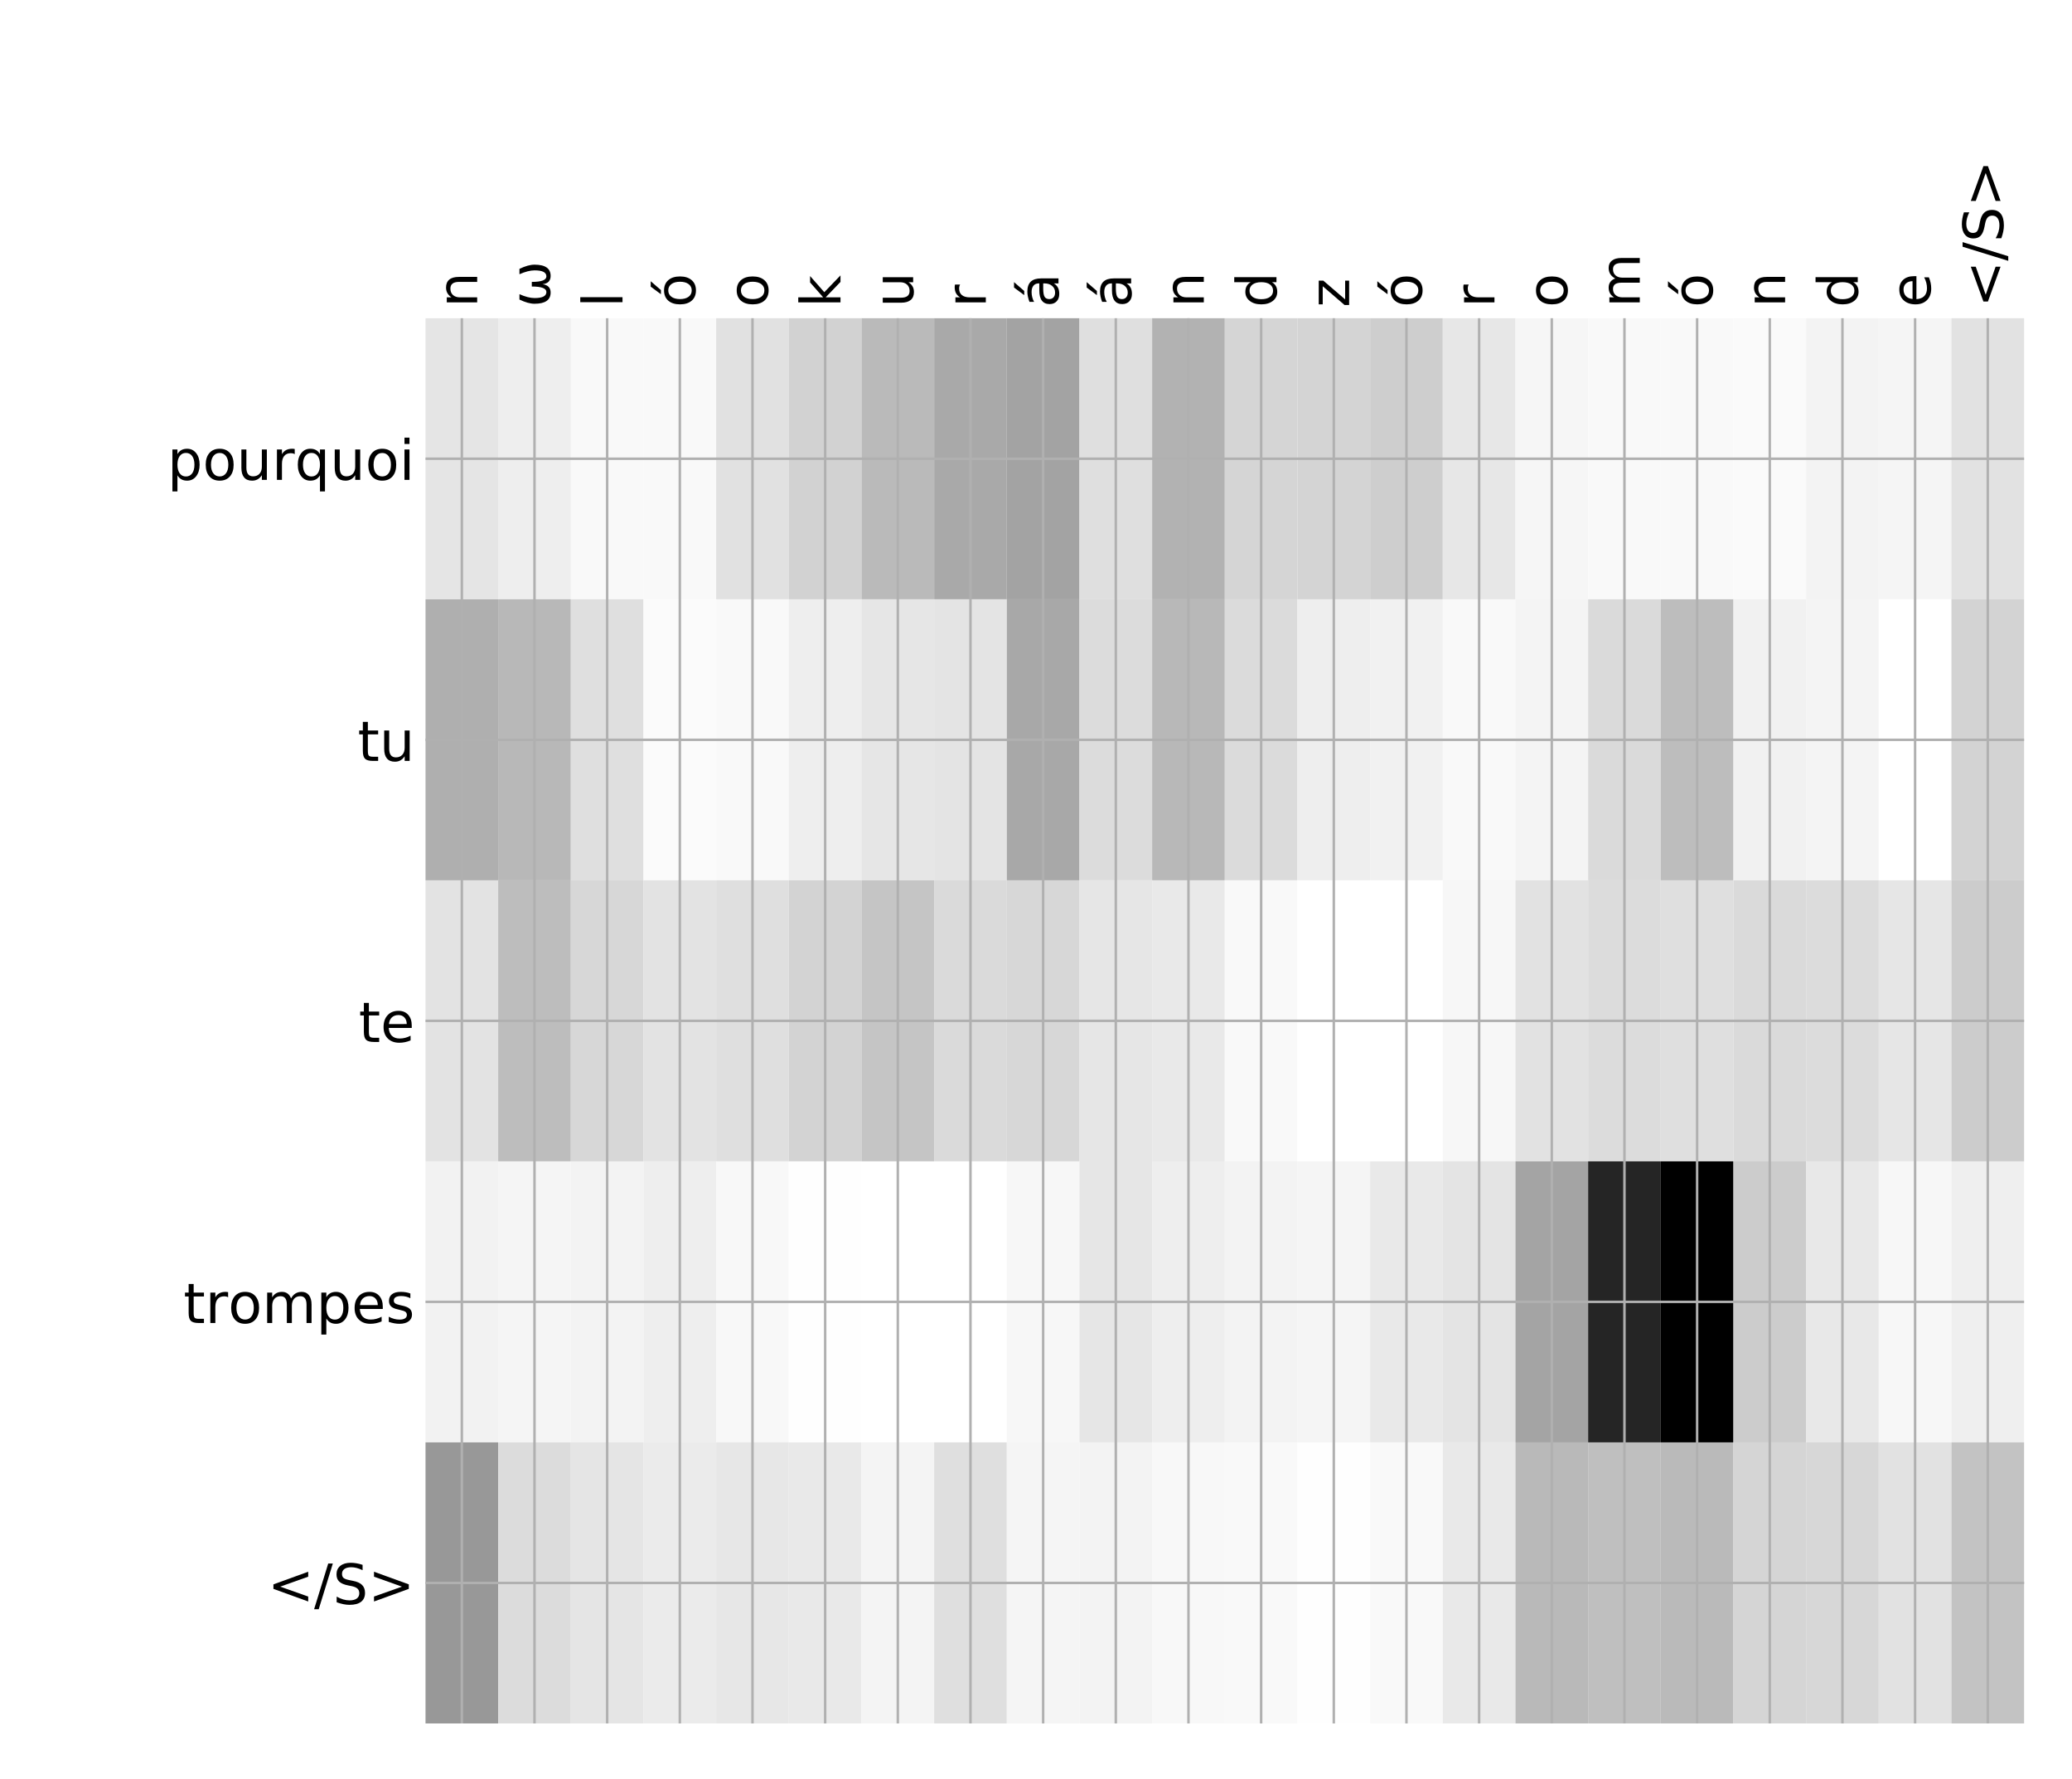 <?xml version="1.0" encoding="utf-8" standalone="no"?>
<!DOCTYPE svg PUBLIC "-//W3C//DTD SVG 1.1//EN"
  "http://www.w3.org/Graphics/SVG/1.1/DTD/svg11.dtd">
<!-- Created with matplotlib (http://matplotlib.org/) -->
<svg height="576pt" version="1.1" viewBox="0 0 671 576" width="671pt" xmlns="http://www.w3.org/2000/svg" xmlns:xlink="http://www.w3.org/1999/xlink">
 <defs>
  <style type="text/css">
*{stroke-linecap:butt;stroke-linejoin:round;}
  </style>
 </defs>
 <g id="figure_1">
  <g id="patch_1">
   <path d="M 0 576 
L 672 576 
L 672 0 
L 0 0 
z
" style="fill:#ffffff;"/>
  </g>
  <g id="axes_1">
   <g id="PolyCollection_1">
    <path clip-path="url(#p3e2b7af44b)" d="M 137.798 103.033 
L 137.798 194.027 
L 161.329 194.027 
L 161.329 103.033 
L 137.798 103.033 
z
" style="fill:#e5e5e5;"/>
    <path clip-path="url(#p3e2b7af44b)" d="M 161.329 103.033 
L 161.329 194.027 
L 184.861 194.027 
L 184.861 103.033 
L 161.329 103.033 
z
" style="fill:#eeeeee;"/>
    <path clip-path="url(#p3e2b7af44b)" d="M 184.861 103.033 
L 184.861 194.027 
L 208.392 194.027 
L 208.392 103.033 
L 184.861 103.033 
z
" style="fill:#f9f9f9;"/>
    <path clip-path="url(#p3e2b7af44b)" d="M 208.392 103.033 
L 208.392 194.027 
L 231.923 194.027 
L 231.923 103.033 
L 208.392 103.033 
z
" style="fill:#f9f9f9;"/>
    <path clip-path="url(#p3e2b7af44b)" d="M 231.923 103.033 
L 231.923 194.027 
L 255.454 194.027 
L 255.454 103.033 
L 231.923 103.033 
z
" style="fill:#e1e1e1;"/>
    <path clip-path="url(#p3e2b7af44b)" d="M 255.454 103.033 
L 255.454 194.027 
L 278.986 194.027 
L 278.986 103.033 
L 255.454 103.033 
z
" style="fill:#d2d2d2;"/>
    <path clip-path="url(#p3e2b7af44b)" d="M 278.986 103.033 
L 278.986 194.027 
L 302.517 194.027 
L 302.517 103.033 
L 278.986 103.033 
z
" style="fill:#bababa;"/>
    <path clip-path="url(#p3e2b7af44b)" d="M 302.517 103.033 
L 302.517 194.027 
L 326.048 194.027 
L 326.048 103.033 
L 302.517 103.033 
z
" style="fill:#a9a9a9;"/>
    <path clip-path="url(#p3e2b7af44b)" d="M 326.048 103.033 
L 326.048 194.027 
L 349.58 194.027 
L 349.58 103.033 
L 326.048 103.033 
z
" style="fill:#a3a3a3;"/>
    <path clip-path="url(#p3e2b7af44b)" d="M 349.58 103.033 
L 349.58 194.027 
L 373.111 194.027 
L 373.111 103.033 
L 349.58 103.033 
z
" style="fill:#dfdfdf;"/>
    <path clip-path="url(#p3e2b7af44b)" d="M 373.111 103.033 
L 373.111 194.027 
L 396.642 194.027 
L 396.642 103.033 
L 373.111 103.033 
z
" style="fill:#b2b2b2;"/>
    <path clip-path="url(#p3e2b7af44b)" d="M 396.642 103.033 
L 396.642 194.027 
L 420.173 194.027 
L 420.173 103.033 
L 396.642 103.033 
z
" style="fill:#d5d5d5;"/>
    <path clip-path="url(#p3e2b7af44b)" d="M 420.173 103.033 
L 420.173 194.027 
L 443.705 194.027 
L 443.705 103.033 
L 420.173 103.033 
z
" style="fill:#d4d4d4;"/>
    <path clip-path="url(#p3e2b7af44b)" d="M 443.705 103.033 
L 443.705 194.027 
L 467.236 194.027 
L 467.236 103.033 
L 443.705 103.033 
z
" style="fill:#cecece;"/>
    <path clip-path="url(#p3e2b7af44b)" d="M 467.236 103.033 
L 467.236 194.027 
L 490.767 194.027 
L 490.767 103.033 
L 467.236 103.033 
z
" style="fill:#e7e7e7;"/>
    <path clip-path="url(#p3e2b7af44b)" d="M 490.767 103.033 
L 490.767 194.027 
L 514.299 194.027 
L 514.299 103.033 
L 490.767 103.033 
z
" style="fill:#f6f6f6;"/>
    <path clip-path="url(#p3e2b7af44b)" d="M 514.299 103.033 
L 514.299 194.027 
L 537.83 194.027 
L 537.83 103.033 
L 514.299 103.033 
z
" style="fill:#f9f9f9;"/>
    <path clip-path="url(#p3e2b7af44b)" d="M 537.83 103.033 
L 537.83 194.027 
L 561.361 194.027 
L 561.361 103.033 
L 537.83 103.033 
z
" style="fill:#f9f9f9;"/>
    <path clip-path="url(#p3e2b7af44b)" d="M 561.361 103.033 
L 561.361 194.027 
L 584.892 194.027 
L 584.892 103.033 
L 561.361 103.033 
z
" style="fill:#fafafa;"/>
    <path clip-path="url(#p3e2b7af44b)" d="M 584.892 103.033 
L 584.892 194.027 
L 608.424 194.027 
L 608.424 103.033 
L 584.892 103.033 
z
" style="fill:#f3f3f3;"/>
    <path clip-path="url(#p3e2b7af44b)" d="M 608.424 103.033 
L 608.424 194.027 
L 631.955 194.027 
L 631.955 103.033 
L 608.424 103.033 
z
" style="fill:#f5f5f5;"/>
    <path clip-path="url(#p3e2b7af44b)" d="M 631.955 103.033 
L 631.955 194.027 
L 655.486 194.027 
L 655.486 103.033 
L 631.955 103.033 
z
" style="fill:#e2e2e2;"/>
    <path clip-path="url(#p3e2b7af44b)" d="M 137.798 194.027 
L 137.798 285.02 
L 161.329 285.02 
L 161.329 194.027 
L 137.798 194.027 
z
" style="fill:#afafaf;"/>
    <path clip-path="url(#p3e2b7af44b)" d="M 161.329 194.027 
L 161.329 285.02 
L 184.861 285.02 
L 184.861 194.027 
L 161.329 194.027 
z
" style="fill:#b8b8b8;"/>
    <path clip-path="url(#p3e2b7af44b)" d="M 184.861 194.027 
L 184.861 285.02 
L 208.392 285.02 
L 208.392 194.027 
L 184.861 194.027 
z
" style="fill:#dfdfdf;"/>
    <path clip-path="url(#p3e2b7af44b)" d="M 208.392 194.027 
L 208.392 285.02 
L 231.923 285.02 
L 231.923 194.027 
L 208.392 194.027 
z
" style="fill:#fbfbfb;"/>
    <path clip-path="url(#p3e2b7af44b)" d="M 231.923 194.027 
L 231.923 285.02 
L 255.454 285.02 
L 255.454 194.027 
L 231.923 194.027 
z
" style="fill:#f9f9f9;"/>
    <path clip-path="url(#p3e2b7af44b)" d="M 255.454 194.027 
L 255.454 285.02 
L 278.986 285.02 
L 278.986 194.027 
L 255.454 194.027 
z
" style="fill:#eeeeee;"/>
    <path clip-path="url(#p3e2b7af44b)" d="M 278.986 194.027 
L 278.986 285.02 
L 302.517 285.02 
L 302.517 194.027 
L 278.986 194.027 
z
" style="fill:#e6e6e6;"/>
    <path clip-path="url(#p3e2b7af44b)" d="M 302.517 194.027 
L 302.517 285.02 
L 326.048 285.02 
L 326.048 194.027 
L 302.517 194.027 
z
" style="fill:#e4e4e4;"/>
    <path clip-path="url(#p3e2b7af44b)" d="M 326.048 194.027 
L 326.048 285.02 
L 349.58 285.02 
L 349.58 194.027 
L 326.048 194.027 
z
" style="fill:#a8a8a8;"/>
    <path clip-path="url(#p3e2b7af44b)" d="M 349.58 194.027 
L 349.58 285.02 
L 373.111 285.02 
L 373.111 194.027 
L 349.58 194.027 
z
" style="fill:#dcdcdc;"/>
    <path clip-path="url(#p3e2b7af44b)" d="M 373.111 194.027 
L 373.111 285.02 
L 396.642 285.02 
L 396.642 194.027 
L 373.111 194.027 
z
" style="fill:#b8b8b8;"/>
    <path clip-path="url(#p3e2b7af44b)" d="M 396.642 194.027 
L 396.642 285.02 
L 420.173 285.02 
L 420.173 194.027 
L 396.642 194.027 
z
" style="fill:#dbdbdb;"/>
    <path clip-path="url(#p3e2b7af44b)" d="M 420.173 194.027 
L 420.173 285.02 
L 443.705 285.02 
L 443.705 194.027 
L 420.173 194.027 
z
" style="fill:#eeeeee;"/>
    <path clip-path="url(#p3e2b7af44b)" d="M 443.705 194.027 
L 443.705 285.02 
L 467.236 285.02 
L 467.236 194.027 
L 443.705 194.027 
z
" style="fill:#f1f1f1;"/>
    <path clip-path="url(#p3e2b7af44b)" d="M 467.236 194.027 
L 467.236 285.02 
L 490.767 285.02 
L 490.767 194.027 
L 467.236 194.027 
z
" style="fill:#f9f9f9;"/>
    <path clip-path="url(#p3e2b7af44b)" d="M 490.767 194.027 
L 490.767 285.02 
L 514.299 285.02 
L 514.299 194.027 
L 490.767 194.027 
z
" style="fill:#f4f4f4;"/>
    <path clip-path="url(#p3e2b7af44b)" d="M 514.299 194.027 
L 514.299 285.02 
L 537.83 285.02 
L 537.83 194.027 
L 514.299 194.027 
z
" style="fill:#dadada;"/>
    <path clip-path="url(#p3e2b7af44b)" d="M 537.83 194.027 
L 537.83 285.02 
L 561.361 285.02 
L 561.361 194.027 
L 537.83 194.027 
z
" style="fill:#bdbdbd;"/>
    <path clip-path="url(#p3e2b7af44b)" d="M 561.361 194.027 
L 561.361 285.02 
L 584.892 285.02 
L 584.892 194.027 
L 561.361 194.027 
z
" style="fill:#f1f1f1;"/>
    <path clip-path="url(#p3e2b7af44b)" d="M 584.892 194.027 
L 584.892 285.02 
L 608.424 285.02 
L 608.424 194.027 
L 584.892 194.027 
z
" style="fill:#f4f4f4;"/>
    <path clip-path="url(#p3e2b7af44b)" d="M 608.424 194.027 
L 608.424 285.02 
L 631.955 285.02 
L 631.955 194.027 
L 608.424 194.027 
z
" style="fill:#ffffff;"/>
    <path clip-path="url(#p3e2b7af44b)" d="M 631.955 194.027 
L 631.955 285.02 
L 655.486 285.02 
L 655.486 194.027 
L 631.955 194.027 
z
" style="fill:#d3d3d3;"/>
    <path clip-path="url(#p3e2b7af44b)" d="M 137.798 285.02 
L 137.798 376.013 
L 161.329 376.013 
L 161.329 285.02 
L 137.798 285.02 
z
" style="fill:#e3e3e3;"/>
    <path clip-path="url(#p3e2b7af44b)" d="M 161.329 285.02 
L 161.329 376.013 
L 184.861 376.013 
L 184.861 285.02 
L 161.329 285.02 
z
" style="fill:#bdbdbd;"/>
    <path clip-path="url(#p3e2b7af44b)" d="M 184.861 285.02 
L 184.861 376.013 
L 208.392 376.013 
L 208.392 285.02 
L 184.861 285.02 
z
" style="fill:#d7d7d7;"/>
    <path clip-path="url(#p3e2b7af44b)" d="M 208.392 285.02 
L 208.392 376.013 
L 231.923 376.013 
L 231.923 285.02 
L 208.392 285.02 
z
" style="fill:#e3e3e3;"/>
    <path clip-path="url(#p3e2b7af44b)" d="M 231.923 285.02 
L 231.923 376.013 
L 255.454 376.013 
L 255.454 285.02 
L 231.923 285.02 
z
" style="fill:#dfdfdf;"/>
    <path clip-path="url(#p3e2b7af44b)" d="M 255.454 285.02 
L 255.454 376.013 
L 278.986 376.013 
L 278.986 285.02 
L 255.454 285.02 
z
" style="fill:#d3d3d3;"/>
    <path clip-path="url(#p3e2b7af44b)" d="M 278.986 285.02 
L 278.986 376.013 
L 302.517 376.013 
L 302.517 285.02 
L 278.986 285.02 
z
" style="fill:#c5c5c5;"/>
    <path clip-path="url(#p3e2b7af44b)" d="M 302.517 285.02 
L 302.517 376.013 
L 326.048 376.013 
L 326.048 285.02 
L 302.517 285.02 
z
" style="fill:#dadada;"/>
    <path clip-path="url(#p3e2b7af44b)" d="M 326.048 285.02 
L 326.048 376.013 
L 349.58 376.013 
L 349.58 285.02 
L 326.048 285.02 
z
" style="fill:#d7d7d7;"/>
    <path clip-path="url(#p3e2b7af44b)" d="M 349.58 285.02 
L 349.58 376.013 
L 373.111 376.013 
L 373.111 285.02 
L 349.58 285.02 
z
" style="fill:#e6e6e6;"/>
    <path clip-path="url(#p3e2b7af44b)" d="M 373.111 285.02 
L 373.111 376.013 
L 396.642 376.013 
L 396.642 285.02 
L 373.111 285.02 
z
" style="fill:#e9e9e9;"/>
    <path clip-path="url(#p3e2b7af44b)" d="M 396.642 285.02 
L 396.642 376.013 
L 420.173 376.013 
L 420.173 285.02 
L 396.642 285.02 
z
" style="fill:#f9f9f9;"/>
    <path clip-path="url(#p3e2b7af44b)" d="M 420.173 285.02 
L 420.173 376.013 
L 443.705 376.013 
L 443.705 285.02 
L 420.173 285.02 
z
" style="fill:#ffffff;"/>
    <path clip-path="url(#p3e2b7af44b)" d="M 443.705 285.02 
L 443.705 376.013 
L 467.236 376.013 
L 467.236 285.02 
L 443.705 285.02 
z
" style="fill:#ffffff;"/>
    <path clip-path="url(#p3e2b7af44b)" d="M 467.236 285.02 
L 467.236 376.013 
L 490.767 376.013 
L 490.767 285.02 
L 467.236 285.02 
z
" style="fill:#f7f7f7;"/>
    <path clip-path="url(#p3e2b7af44b)" d="M 490.767 285.02 
L 490.767 376.013 
L 514.299 376.013 
L 514.299 285.02 
L 490.767 285.02 
z
" style="fill:#e2e2e2;"/>
    <path clip-path="url(#p3e2b7af44b)" d="M 514.299 285.02 
L 514.299 376.013 
L 537.83 376.013 
L 537.83 285.02 
L 514.299 285.02 
z
" style="fill:#dcdcdc;"/>
    <path clip-path="url(#p3e2b7af44b)" d="M 537.83 285.02 
L 537.83 376.013 
L 561.361 376.013 
L 561.361 285.02 
L 537.83 285.02 
z
" style="fill:#dfdfdf;"/>
    <path clip-path="url(#p3e2b7af44b)" d="M 561.361 285.02 
L 561.361 376.013 
L 584.892 376.013 
L 584.892 285.02 
L 561.361 285.02 
z
" style="fill:#dadada;"/>
    <path clip-path="url(#p3e2b7af44b)" d="M 584.892 285.02 
L 584.892 376.013 
L 608.424 376.013 
L 608.424 285.02 
L 584.892 285.02 
z
" style="fill:#dcdcdc;"/>
    <path clip-path="url(#p3e2b7af44b)" d="M 608.424 285.02 
L 608.424 376.013 
L 631.955 376.013 
L 631.955 285.02 
L 608.424 285.02 
z
" style="fill:#e6e6e6;"/>
    <path clip-path="url(#p3e2b7af44b)" d="M 631.955 285.02 
L 631.955 376.013 
L 655.486 376.013 
L 655.486 285.02 
L 631.955 285.02 
z
" style="fill:#cccccc;"/>
    <path clip-path="url(#p3e2b7af44b)" d="M 137.798 376.013 
L 137.798 467.007 
L 161.329 467.007 
L 161.329 376.013 
L 137.798 376.013 
z
" style="fill:#f2f2f2;"/>
    <path clip-path="url(#p3e2b7af44b)" d="M 161.329 376.013 
L 161.329 467.007 
L 184.861 467.007 
L 184.861 376.013 
L 161.329 376.013 
z
" style="fill:#f5f5f5;"/>
    <path clip-path="url(#p3e2b7af44b)" d="M 184.861 376.013 
L 184.861 467.007 
L 208.392 467.007 
L 208.392 376.013 
L 184.861 376.013 
z
" style="fill:#f3f3f3;"/>
    <path clip-path="url(#p3e2b7af44b)" d="M 208.392 376.013 
L 208.392 467.007 
L 231.923 467.007 
L 231.923 376.013 
L 208.392 376.013 
z
" style="fill:#eeeeee;"/>
    <path clip-path="url(#p3e2b7af44b)" d="M 231.923 376.013 
L 231.923 467.007 
L 255.454 467.007 
L 255.454 376.013 
L 231.923 376.013 
z
" style="fill:#f8f8f8;"/>
    <path clip-path="url(#p3e2b7af44b)" d="M 255.454 376.013 
L 255.454 467.007 
L 278.986 467.007 
L 278.986 376.013 
L 255.454 376.013 
z
" style="fill:#fefefe;"/>
    <path clip-path="url(#p3e2b7af44b)" d="M 278.986 376.013 
L 278.986 467.007 
L 302.517 467.007 
L 302.517 376.013 
L 278.986 376.013 
z
" style="fill:#ffffff;"/>
    <path clip-path="url(#p3e2b7af44b)" d="M 302.517 376.013 
L 302.517 467.007 
L 326.048 467.007 
L 326.048 376.013 
L 302.517 376.013 
z
" style="fill:#ffffff;"/>
    <path clip-path="url(#p3e2b7af44b)" d="M 326.048 376.013 
L 326.048 467.007 
L 349.58 467.007 
L 349.58 376.013 
L 326.048 376.013 
z
" style="fill:#f7f7f7;"/>
    <path clip-path="url(#p3e2b7af44b)" d="M 349.58 376.013 
L 349.58 467.007 
L 373.111 467.007 
L 373.111 376.013 
L 349.58 376.013 
z
" style="fill:#e6e6e6;"/>
    <path clip-path="url(#p3e2b7af44b)" d="M 373.111 376.013 
L 373.111 467.007 
L 396.642 467.007 
L 396.642 376.013 
L 373.111 376.013 
z
" style="fill:#eeeeee;"/>
    <path clip-path="url(#p3e2b7af44b)" d="M 396.642 376.013 
L 396.642 467.007 
L 420.173 467.007 
L 420.173 376.013 
L 396.642 376.013 
z
" style="fill:#f3f3f3;"/>
    <path clip-path="url(#p3e2b7af44b)" d="M 420.173 376.013 
L 420.173 467.007 
L 443.705 467.007 
L 443.705 376.013 
L 420.173 376.013 
z
" style="fill:#f5f5f5;"/>
    <path clip-path="url(#p3e2b7af44b)" d="M 443.705 376.013 
L 443.705 467.007 
L 467.236 467.007 
L 467.236 376.013 
L 443.705 376.013 
z
" style="fill:#e9e9e9;"/>
    <path clip-path="url(#p3e2b7af44b)" d="M 467.236 376.013 
L 467.236 467.007 
L 490.767 467.007 
L 490.767 376.013 
L 467.236 376.013 
z
" style="fill:#e4e4e4;"/>
    <path clip-path="url(#p3e2b7af44b)" d="M 490.767 376.013 
L 490.767 467.007 
L 514.299 467.007 
L 514.299 376.013 
L 490.767 376.013 
z
" style="fill:#a4a4a4;"/>
    <path clip-path="url(#p3e2b7af44b)" d="M 514.299 376.013 
L 514.299 467.007 
L 537.83 467.007 
L 537.83 376.013 
L 514.299 376.013 
z
" style="fill:#252525;"/>
    <path clip-path="url(#p3e2b7af44b)" d="M 537.83 376.013 
L 537.83 467.007 
L 561.361 467.007 
L 561.361 376.013 
L 537.83 376.013 
z
"/>
    <path clip-path="url(#p3e2b7af44b)" d="M 561.361 376.013 
L 561.361 467.007 
L 584.892 467.007 
L 584.892 376.013 
L 561.361 376.013 
z
" style="fill:#cccccc;"/>
    <path clip-path="url(#p3e2b7af44b)" d="M 584.892 376.013 
L 584.892 467.007 
L 608.424 467.007 
L 608.424 376.013 
L 584.892 376.013 
z
" style="fill:#e8e8e8;"/>
    <path clip-path="url(#p3e2b7af44b)" d="M 608.424 376.013 
L 608.424 467.007 
L 631.955 467.007 
L 631.955 376.013 
L 608.424 376.013 
z
" style="fill:#f7f7f7;"/>
    <path clip-path="url(#p3e2b7af44b)" d="M 631.955 376.013 
L 631.955 467.007 
L 655.486 467.007 
L 655.486 376.013 
L 631.955 376.013 
z
" style="fill:#efefef;"/>
    <path clip-path="url(#p3e2b7af44b)" d="M 137.798 467.007 
L 137.798 558 
L 161.329 558 
L 161.329 467.007 
L 137.798 467.007 
z
" style="fill:#989898;"/>
    <path clip-path="url(#p3e2b7af44b)" d="M 161.329 467.007 
L 161.329 558 
L 184.861 558 
L 184.861 467.007 
L 161.329 467.007 
z
" style="fill:#dcdcdc;"/>
    <path clip-path="url(#p3e2b7af44b)" d="M 184.861 467.007 
L 184.861 558 
L 208.392 558 
L 208.392 467.007 
L 184.861 467.007 
z
" style="fill:#e5e5e5;"/>
    <path clip-path="url(#p3e2b7af44b)" d="M 208.392 467.007 
L 208.392 558 
L 231.923 558 
L 231.923 467.007 
L 208.392 467.007 
z
" style="fill:#ebebeb;"/>
    <path clip-path="url(#p3e2b7af44b)" d="M 231.923 467.007 
L 231.923 558 
L 255.454 558 
L 255.454 467.007 
L 231.923 467.007 
z
" style="fill:#e7e7e7;"/>
    <path clip-path="url(#p3e2b7af44b)" d="M 255.454 467.007 
L 255.454 558 
L 278.986 558 
L 278.986 467.007 
L 255.454 467.007 
z
" style="fill:#e9e9e9;"/>
    <path clip-path="url(#p3e2b7af44b)" d="M 278.986 467.007 
L 278.986 558 
L 302.517 558 
L 302.517 467.007 
L 278.986 467.007 
z
" style="fill:#f4f4f4;"/>
    <path clip-path="url(#p3e2b7af44b)" d="M 302.517 467.007 
L 302.517 558 
L 326.048 558 
L 326.048 467.007 
L 302.517 467.007 
z
" style="fill:#dfdfdf;"/>
    <path clip-path="url(#p3e2b7af44b)" d="M 326.048 467.007 
L 326.048 558 
L 349.58 558 
L 349.58 467.007 
L 326.048 467.007 
z
" style="fill:#f5f5f5;"/>
    <path clip-path="url(#p3e2b7af44b)" d="M 349.58 467.007 
L 349.58 558 
L 373.111 558 
L 373.111 467.007 
L 349.58 467.007 
z
" style="fill:#f3f3f3;"/>
    <path clip-path="url(#p3e2b7af44b)" d="M 373.111 467.007 
L 373.111 558 
L 396.642 558 
L 396.642 467.007 
L 373.111 467.007 
z
" style="fill:#f8f8f8;"/>
    <path clip-path="url(#p3e2b7af44b)" d="M 396.642 467.007 
L 396.642 558 
L 420.173 558 
L 420.173 467.007 
L 396.642 467.007 
z
" style="fill:#f9f9f9;"/>
    <path clip-path="url(#p3e2b7af44b)" d="M 420.173 467.007 
L 420.173 558 
L 443.705 558 
L 443.705 467.007 
L 420.173 467.007 
z
" style="fill:#fefefe;"/>
    <path clip-path="url(#p3e2b7af44b)" d="M 443.705 467.007 
L 443.705 558 
L 467.236 558 
L 467.236 467.007 
L 443.705 467.007 
z
" style="fill:#f9f9f9;"/>
    <path clip-path="url(#p3e2b7af44b)" d="M 467.236 467.007 
L 467.236 558 
L 490.767 558 
L 490.767 467.007 
L 467.236 467.007 
z
" style="fill:#e9e9e9;"/>
    <path clip-path="url(#p3e2b7af44b)" d="M 490.767 467.007 
L 490.767 558 
L 514.299 558 
L 514.299 467.007 
L 490.767 467.007 
z
" style="fill:#b9b9b9;"/>
    <path clip-path="url(#p3e2b7af44b)" d="M 514.299 467.007 
L 514.299 558 
L 537.83 558 
L 537.83 467.007 
L 514.299 467.007 
z
" style="fill:#bfbfbf;"/>
    <path clip-path="url(#p3e2b7af44b)" d="M 537.83 467.007 
L 537.83 558 
L 561.361 558 
L 561.361 467.007 
L 537.83 467.007 
z
" style="fill:#bababa;"/>
    <path clip-path="url(#p3e2b7af44b)" d="M 561.361 467.007 
L 561.361 558 
L 584.892 558 
L 584.892 467.007 
L 561.361 467.007 
z
" style="fill:#d5d5d5;"/>
    <path clip-path="url(#p3e2b7af44b)" d="M 584.892 467.007 
L 584.892 558 
L 608.424 558 
L 608.424 467.007 
L 584.892 467.007 
z
" style="fill:#d7d7d7;"/>
    <path clip-path="url(#p3e2b7af44b)" d="M 608.424 467.007 
L 608.424 558 
L 631.955 558 
L 631.955 467.007 
L 608.424 467.007 
z
" style="fill:#e2e2e2;"/>
    <path clip-path="url(#p3e2b7af44b)" d="M 631.955 467.007 
L 631.955 558 
L 655.486 558 
L 655.486 467.007 
L 631.955 467.007 
z
" style="fill:#c3c3c3;"/>
   </g>
   <g id="matplotlib.axis_1">
    <g id="xtick_1">
     <g id="line2d_1">
      <path clip-path="url(#p3e2b7af44b)" d="M 149.564 558 
L 149.564 103.033 
" style="fill:none;stroke:#b0b0b0;stroke-linecap:square;stroke-width:0.8;"/>
     </g>
     <g id="line2d_2"/>
     <g id="text_1">
      <!-- n -->
      <defs>
       <path d="M 54.891 33.016 
L 54.891 0 
L 45.906 0 
L 45.906 32.719 
Q 45.906 40.484 42.875 44.328 
Q 39.844 48.188 33.797 48.188 
Q 26.516 48.188 22.312 43.547 
Q 18.109 38.922 18.109 30.906 
L 18.109 0 
L 9.078 0 
L 9.078 54.688 
L 18.109 54.688 
L 18.109 46.188 
Q 21.344 51.125 25.703 53.562 
Q 30.078 56 35.797 56 
Q 45.219 56 50.047 50.172 
Q 54.891 44.344 54.891 33.016 
z
" id="DejaVuSans-6e"/>
      </defs>
      <g transform="translate(154.53 99.533)rotate(-90)scale(0.18 -0.18)">
       <use xlink:href="#DejaVuSans-6e"/>
      </g>
     </g>
    </g>
    <g id="xtick_2">
     <g id="line2d_3">
      <path clip-path="url(#p3e2b7af44b)" d="M 173.095 558 
L 173.095 103.033 
" style="fill:none;stroke:#b0b0b0;stroke-linecap:square;stroke-width:0.8;"/>
     </g>
     <g id="line2d_4"/>
     <g id="text_2">
      <!-- ω -->
      <defs>
       <path d="M 26.859 -1.422 
Q 6.594 -1.422 6.594 27.594 
Q 6.594 39.062 14.156 54.688 
L 23.828 54.688 
Q 16.844 39.062 16.844 27.344 
Q 16.844 6.203 27.688 6.203 
Q 37.594 6.203 37.594 32.469 
L 45.906 32.469 
Q 45.906 6.203 55.812 6.203 
Q 66.656 6.203 66.656 27.344 
Q 66.656 39.062 59.672 54.688 
L 69.344 54.688 
Q 76.906 39.062 76.906 27.594 
Q 76.906 -1.422 56.641 -1.422 
Q 43.359 -1.422 41.75 13.188 
Q 39.75 -1.422 26.859 -1.422 
z
" id="DejaVuSans-3c9"/>
      </defs>
      <g transform="translate(178.062 99.533)rotate(-90)scale(0.18 -0.18)">
       <use xlink:href="#DejaVuSans-3c9"/>
      </g>
     </g>
    </g>
    <g id="xtick_3">
     <g id="line2d_5">
      <path clip-path="url(#p3e2b7af44b)" d="M 196.626 558 
L 196.626 103.033 
" style="fill:none;stroke:#b0b0b0;stroke-linecap:square;stroke-width:0.8;"/>
     </g>
     <g id="line2d_6"/>
     <g id="text_3">
      <!-- l -->
      <defs>
       <path d="M 9.422 75.984 
L 18.406 75.984 
L 18.406 0 
L 9.422 0 
z
" id="DejaVuSans-6c"/>
      </defs>
      <g transform="translate(201.593 99.533)rotate(-90)scale(0.18 -0.18)">
       <use xlink:href="#DejaVuSans-6c"/>
      </g>
     </g>
    </g>
    <g id="xtick_4">
     <g id="line2d_7">
      <path clip-path="url(#p3e2b7af44b)" d="M 220.157 558 
L 220.157 103.033 
" style="fill:none;stroke:#b0b0b0;stroke-linecap:square;stroke-width:0.8;"/>
     </g>
     <g id="line2d_8"/>
     <g id="text_4">
      <!-- ó -->
      <defs>
       <path d="M 30.609 48.391 
Q 23.391 48.391 19.188 42.75 
Q 14.984 37.109 14.984 27.297 
Q 14.984 17.484 19.156 11.844 
Q 23.344 6.203 30.609 6.203 
Q 37.797 6.203 41.984 11.859 
Q 46.188 17.531 46.188 27.297 
Q 46.188 37.016 41.984 42.703 
Q 37.797 48.391 30.609 48.391 
z
M 30.609 56 
Q 42.328 56 49.016 48.375 
Q 55.719 40.766 55.719 27.297 
Q 55.719 13.875 49.016 6.219 
Q 42.328 -1.422 30.609 -1.422 
Q 18.844 -1.422 12.172 6.219 
Q 5.516 13.875 5.516 27.297 
Q 5.516 40.766 12.172 48.375 
Q 18.844 56 30.609 56 
z
M 37.406 79.984 
L 47.125 79.984 
L 31.219 61.625 
L 23.734 61.625 
z
" id="DejaVuSans-f3"/>
      </defs>
      <g transform="translate(225.124 99.533)rotate(-90)scale(0.18 -0.18)">
       <use xlink:href="#DejaVuSans-f3"/>
      </g>
     </g>
    </g>
    <g id="xtick_5">
     <g id="line2d_9">
      <path clip-path="url(#p3e2b7af44b)" d="M 243.689 558 
L 243.689 103.033 
" style="fill:none;stroke:#b0b0b0;stroke-linecap:square;stroke-width:0.8;"/>
     </g>
     <g id="line2d_10"/>
     <g id="text_5">
      <!-- o -->
      <defs>
       <path d="M 30.609 48.391 
Q 23.391 48.391 19.188 42.75 
Q 14.984 37.109 14.984 27.297 
Q 14.984 17.484 19.156 11.844 
Q 23.344 6.203 30.609 6.203 
Q 37.797 6.203 41.984 11.859 
Q 46.188 17.531 46.188 27.297 
Q 46.188 37.016 41.984 42.703 
Q 37.797 48.391 30.609 48.391 
z
M 30.609 56 
Q 42.328 56 49.016 48.375 
Q 55.719 40.766 55.719 27.297 
Q 55.719 13.875 49.016 6.219 
Q 42.328 -1.422 30.609 -1.422 
Q 18.844 -1.422 12.172 6.219 
Q 5.516 13.875 5.516 27.297 
Q 5.516 40.766 12.172 48.375 
Q 18.844 56 30.609 56 
z
" id="DejaVuSans-6f"/>
      </defs>
      <g transform="translate(248.656 99.533)rotate(-90)scale(0.18 -0.18)">
       <use xlink:href="#DejaVuSans-6f"/>
      </g>
     </g>
    </g>
    <g id="xtick_6">
     <g id="line2d_11">
      <path clip-path="url(#p3e2b7af44b)" d="M 267.22 558 
L 267.22 103.033 
" style="fill:none;stroke:#b0b0b0;stroke-linecap:square;stroke-width:0.8;"/>
     </g>
     <g id="line2d_12"/>
     <g id="text_6">
      <!-- k -->
      <defs>
       <path d="M 9.078 75.984 
L 18.109 75.984 
L 18.109 31.109 
L 44.922 54.688 
L 56.391 54.688 
L 27.391 29.109 
L 57.625 0 
L 45.906 0 
L 18.109 26.703 
L 18.109 0 
L 9.078 0 
z
" id="DejaVuSans-6b"/>
      </defs>
      <g transform="translate(272.187 99.533)rotate(-90)scale(0.18 -0.18)">
       <use xlink:href="#DejaVuSans-6b"/>
      </g>
     </g>
    </g>
    <g id="xtick_7">
     <g id="line2d_13">
      <path clip-path="url(#p3e2b7af44b)" d="M 290.751 558 
L 290.751 103.033 
" style="fill:none;stroke:#b0b0b0;stroke-linecap:square;stroke-width:0.8;"/>
     </g>
     <g id="line2d_14"/>
     <g id="text_7">
      <!-- u -->
      <defs>
       <path d="M 8.5 21.578 
L 8.5 54.688 
L 17.484 54.688 
L 17.484 21.922 
Q 17.484 14.156 20.5 10.266 
Q 23.531 6.391 29.594 6.391 
Q 36.859 6.391 41.078 11.031 
Q 45.312 15.672 45.312 23.688 
L 45.312 54.688 
L 54.297 54.688 
L 54.297 0 
L 45.312 0 
L 45.312 8.406 
Q 42.047 3.422 37.719 1 
Q 33.406 -1.422 27.688 -1.422 
Q 18.266 -1.422 13.375 4.438 
Q 8.5 10.297 8.5 21.578 
z
M 31.109 56 
z
" id="DejaVuSans-75"/>
      </defs>
      <g transform="translate(295.718 99.533)rotate(-90)scale(0.18 -0.18)">
       <use xlink:href="#DejaVuSans-75"/>
      </g>
     </g>
    </g>
    <g id="xtick_8">
     <g id="line2d_15">
      <path clip-path="url(#p3e2b7af44b)" d="M 314.283 558 
L 314.283 103.033 
" style="fill:none;stroke:#b0b0b0;stroke-linecap:square;stroke-width:0.8;"/>
     </g>
     <g id="line2d_16"/>
     <g id="text_8">
      <!-- r -->
      <defs>
       <path d="M 41.109 46.297 
Q 39.594 47.172 37.812 47.578 
Q 36.031 48 33.891 48 
Q 26.266 48 22.188 43.047 
Q 18.109 38.094 18.109 28.812 
L 18.109 0 
L 9.078 0 
L 9.078 54.688 
L 18.109 54.688 
L 18.109 46.188 
Q 20.953 51.172 25.484 53.578 
Q 30.031 56 36.531 56 
Q 37.453 56 38.578 55.875 
Q 39.703 55.766 41.062 55.516 
z
" id="DejaVuSans-72"/>
      </defs>
      <g transform="translate(319.249 99.533)rotate(-90)scale(0.18 -0.18)">
       <use xlink:href="#DejaVuSans-72"/>
      </g>
     </g>
    </g>
    <g id="xtick_9">
     <g id="line2d_17">
      <path clip-path="url(#p3e2b7af44b)" d="M 337.814 558 
L 337.814 103.033 
" style="fill:none;stroke:#b0b0b0;stroke-linecap:square;stroke-width:0.8;"/>
     </g>
     <g id="line2d_18"/>
     <g id="text_9">
      <!-- á -->
      <defs>
       <path d="M 34.281 27.484 
Q 23.391 27.484 19.188 25 
Q 14.984 22.516 14.984 16.5 
Q 14.984 11.719 18.141 8.906 
Q 21.297 6.109 26.703 6.109 
Q 34.188 6.109 38.703 11.406 
Q 43.219 16.703 43.219 25.484 
L 43.219 27.484 
z
M 52.203 31.203 
L 52.203 0 
L 43.219 0 
L 43.219 8.297 
Q 40.141 3.328 35.547 0.953 
Q 30.953 -1.422 24.312 -1.422 
Q 15.922 -1.422 10.953 3.297 
Q 6 8.016 6 15.922 
Q 6 25.141 12.172 29.828 
Q 18.359 34.516 30.609 34.516 
L 43.219 34.516 
L 43.219 35.406 
Q 43.219 41.609 39.141 45 
Q 35.062 48.391 27.688 48.391 
Q 23 48.391 18.547 47.266 
Q 14.109 46.141 10.016 43.891 
L 10.016 52.203 
Q 14.938 54.109 19.578 55.047 
Q 24.219 56 28.609 56 
Q 40.484 56 46.344 49.844 
Q 52.203 43.703 52.203 31.203 
z
M 35.781 79.984 
L 45.5 79.984 
L 29.594 61.625 
L 22.109 61.625 
z
" id="DejaVuSans-e1"/>
      </defs>
      <g transform="translate(342.781 99.533)rotate(-90)scale(0.18 -0.18)">
       <use xlink:href="#DejaVuSans-e1"/>
      </g>
     </g>
    </g>
    <g id="xtick_10">
     <g id="line2d_19">
      <path clip-path="url(#p3e2b7af44b)" d="M 361.345 558 
L 361.345 103.033 
" style="fill:none;stroke:#b0b0b0;stroke-linecap:square;stroke-width:0.8;"/>
     </g>
     <g id="line2d_20"/>
     <g id="text_10">
      <!-- á -->
      <g transform="translate(366.312 99.533)rotate(-90)scale(0.18 -0.18)">
       <use xlink:href="#DejaVuSans-e1"/>
      </g>
     </g>
    </g>
    <g id="xtick_11">
     <g id="line2d_21">
      <path clip-path="url(#p3e2b7af44b)" d="M 384.876 558 
L 384.876 103.033 
" style="fill:none;stroke:#b0b0b0;stroke-linecap:square;stroke-width:0.8;"/>
     </g>
     <g id="line2d_22"/>
     <g id="text_11">
      <!-- n -->
      <g transform="translate(389.843 99.533)rotate(-90)scale(0.18 -0.18)">
       <use xlink:href="#DejaVuSans-6e"/>
      </g>
     </g>
    </g>
    <g id="xtick_12">
     <g id="line2d_23">
      <path clip-path="url(#p3e2b7af44b)" d="M 408.408 558 
L 408.408 103.033 
" style="fill:none;stroke:#b0b0b0;stroke-linecap:square;stroke-width:0.8;"/>
     </g>
     <g id="line2d_24"/>
     <g id="text_12">
      <!-- d -->
      <defs>
       <path d="M 45.406 46.391 
L 45.406 75.984 
L 54.391 75.984 
L 54.391 0 
L 45.406 0 
L 45.406 8.203 
Q 42.578 3.328 38.25 0.953 
Q 33.938 -1.422 27.875 -1.422 
Q 17.969 -1.422 11.734 6.484 
Q 5.516 14.406 5.516 27.297 
Q 5.516 40.188 11.734 48.094 
Q 17.969 56 27.875 56 
Q 33.938 56 38.25 53.625 
Q 42.578 51.266 45.406 46.391 
z
M 14.797 27.297 
Q 14.797 17.391 18.875 11.75 
Q 22.953 6.109 30.078 6.109 
Q 37.203 6.109 41.297 11.75 
Q 45.406 17.391 45.406 27.297 
Q 45.406 37.203 41.297 42.844 
Q 37.203 48.484 30.078 48.484 
Q 22.953 48.484 18.875 42.844 
Q 14.797 37.203 14.797 27.297 
z
" id="DejaVuSans-64"/>
      </defs>
      <g transform="translate(413.375 99.533)rotate(-90)scale(0.18 -0.18)">
       <use xlink:href="#DejaVuSans-64"/>
      </g>
     </g>
    </g>
    <g id="xtick_13">
     <g id="line2d_25">
      <path clip-path="url(#p3e2b7af44b)" d="M 431.939 558 
L 431.939 103.033 
" style="fill:none;stroke:#b0b0b0;stroke-linecap:square;stroke-width:0.8;"/>
     </g>
     <g id="line2d_26"/>
     <g id="text_13">
      <!-- z -->
      <defs>
       <path d="M 5.516 54.688 
L 48.188 54.688 
L 48.188 46.484 
L 14.406 7.172 
L 48.188 7.172 
L 48.188 0 
L 4.297 0 
L 4.297 8.203 
L 38.094 47.516 
L 5.516 47.516 
z
" id="DejaVuSans-7a"/>
      </defs>
      <g transform="translate(436.906 99.533)rotate(-90)scale(0.18 -0.18)">
       <use xlink:href="#DejaVuSans-7a"/>
      </g>
     </g>
    </g>
    <g id="xtick_14">
     <g id="line2d_27">
      <path clip-path="url(#p3e2b7af44b)" d="M 455.47 558 
L 455.47 103.033 
" style="fill:none;stroke:#b0b0b0;stroke-linecap:square;stroke-width:0.8;"/>
     </g>
     <g id="line2d_28"/>
     <g id="text_14">
      <!-- ó -->
      <g transform="translate(460.437 99.533)rotate(-90)scale(0.18 -0.18)">
       <use xlink:href="#DejaVuSans-f3"/>
      </g>
     </g>
    </g>
    <g id="xtick_15">
     <g id="line2d_29">
      <path clip-path="url(#p3e2b7af44b)" d="M 479.002 558 
L 479.002 103.033 
" style="fill:none;stroke:#b0b0b0;stroke-linecap:square;stroke-width:0.8;"/>
     </g>
     <g id="line2d_30"/>
     <g id="text_15">
      <!-- r -->
      <g transform="translate(483.969 99.533)rotate(-90)scale(0.18 -0.18)">
       <use xlink:href="#DejaVuSans-72"/>
      </g>
     </g>
    </g>
    <g id="xtick_16">
     <g id="line2d_31">
      <path clip-path="url(#p3e2b7af44b)" d="M 502.533 558 
L 502.533 103.033 
" style="fill:none;stroke:#b0b0b0;stroke-linecap:square;stroke-width:0.8;"/>
     </g>
     <g id="line2d_32"/>
     <g id="text_16">
      <!-- o -->
      <g transform="translate(507.5 99.533)rotate(-90)scale(0.18 -0.18)">
       <use xlink:href="#DejaVuSans-6f"/>
      </g>
     </g>
    </g>
    <g id="xtick_17">
     <g id="line2d_33">
      <path clip-path="url(#p3e2b7af44b)" d="M 526.064 558 
L 526.064 103.033 
" style="fill:none;stroke:#b0b0b0;stroke-linecap:square;stroke-width:0.8;"/>
     </g>
     <g id="line2d_34"/>
     <g id="text_17">
      <!-- m -->
      <defs>
       <path d="M 52 44.188 
Q 55.375 50.25 60.062 53.125 
Q 64.75 56 71.094 56 
Q 79.641 56 84.281 50.016 
Q 88.922 44.047 88.922 33.016 
L 88.922 0 
L 79.891 0 
L 79.891 32.719 
Q 79.891 40.578 77.094 44.375 
Q 74.312 48.188 68.609 48.188 
Q 61.625 48.188 57.562 43.547 
Q 53.516 38.922 53.516 30.906 
L 53.516 0 
L 44.484 0 
L 44.484 32.719 
Q 44.484 40.625 41.703 44.406 
Q 38.922 48.188 33.109 48.188 
Q 26.219 48.188 22.156 43.531 
Q 18.109 38.875 18.109 30.906 
L 18.109 0 
L 9.078 0 
L 9.078 54.688 
L 18.109 54.688 
L 18.109 46.188 
Q 21.188 51.219 25.484 53.609 
Q 29.781 56 35.688 56 
Q 41.656 56 45.828 52.969 
Q 50 49.953 52 44.188 
z
" id="DejaVuSans-6d"/>
      </defs>
      <g transform="translate(531.031 99.533)rotate(-90)scale(0.18 -0.18)">
       <use xlink:href="#DejaVuSans-6d"/>
      </g>
     </g>
    </g>
    <g id="xtick_18">
     <g id="line2d_35">
      <path clip-path="url(#p3e2b7af44b)" d="M 549.596 558 
L 549.596 103.033 
" style="fill:none;stroke:#b0b0b0;stroke-linecap:square;stroke-width:0.8;"/>
     </g>
     <g id="line2d_36"/>
     <g id="text_18">
      <!-- ó -->
      <g transform="translate(554.562 99.533)rotate(-90)scale(0.18 -0.18)">
       <use xlink:href="#DejaVuSans-f3"/>
      </g>
     </g>
    </g>
    <g id="xtick_19">
     <g id="line2d_37">
      <path clip-path="url(#p3e2b7af44b)" d="M 573.127 558 
L 573.127 103.033 
" style="fill:none;stroke:#b0b0b0;stroke-linecap:square;stroke-width:0.8;"/>
     </g>
     <g id="line2d_38"/>
     <g id="text_19">
      <!-- n -->
      <g transform="translate(578.094 99.533)rotate(-90)scale(0.18 -0.18)">
       <use xlink:href="#DejaVuSans-6e"/>
      </g>
     </g>
    </g>
    <g id="xtick_20">
     <g id="line2d_39">
      <path clip-path="url(#p3e2b7af44b)" d="M 596.658 558 
L 596.658 103.033 
" style="fill:none;stroke:#b0b0b0;stroke-linecap:square;stroke-width:0.8;"/>
     </g>
     <g id="line2d_40"/>
     <g id="text_20">
      <!-- d -->
      <g transform="translate(601.625 99.533)rotate(-90)scale(0.18 -0.18)">
       <use xlink:href="#DejaVuSans-64"/>
      </g>
     </g>
    </g>
    <g id="xtick_21">
     <g id="line2d_41">
      <path clip-path="url(#p3e2b7af44b)" d="M 620.189 558 
L 620.189 103.033 
" style="fill:none;stroke:#b0b0b0;stroke-linecap:square;stroke-width:0.8;"/>
     </g>
     <g id="line2d_42"/>
     <g id="text_21">
      <!-- e -->
      <defs>
       <path d="M 56.203 29.594 
L 56.203 25.203 
L 14.891 25.203 
Q 15.484 15.922 20.484 11.062 
Q 25.484 6.203 34.422 6.203 
Q 39.594 6.203 44.453 7.469 
Q 49.312 8.734 54.109 11.281 
L 54.109 2.781 
Q 49.266 0.734 44.188 -0.344 
Q 39.109 -1.422 33.891 -1.422 
Q 20.797 -1.422 13.156 6.188 
Q 5.516 13.812 5.516 26.812 
Q 5.516 40.234 12.766 48.109 
Q 20.016 56 32.328 56 
Q 43.359 56 49.781 48.891 
Q 56.203 41.797 56.203 29.594 
z
M 47.219 32.234 
Q 47.125 39.594 43.094 43.984 
Q 39.062 48.391 32.422 48.391 
Q 24.906 48.391 20.391 44.141 
Q 15.875 39.891 15.188 32.172 
z
" id="DejaVuSans-65"/>
      </defs>
      <g transform="translate(625.156 99.533)rotate(-90)scale(0.18 -0.18)">
       <use xlink:href="#DejaVuSans-65"/>
      </g>
     </g>
    </g>
    <g id="xtick_22">
     <g id="line2d_43">
      <path clip-path="url(#p3e2b7af44b)" d="M 643.721 558 
L 643.721 103.033 
" style="fill:none;stroke:#b0b0b0;stroke-linecap:square;stroke-width:0.8;"/>
     </g>
     <g id="line2d_44"/>
     <g id="text_22">
      <!-- &lt;/S&gt; -->
      <defs>
       <path d="M 73.188 49.219 
L 22.797 31.297 
L 73.188 13.484 
L 73.188 4.594 
L 10.594 27.297 
L 10.594 35.406 
L 73.188 58.109 
z
" id="DejaVuSans-3c"/>
       <path d="M 25.391 72.906 
L 33.688 72.906 
L 8.297 -9.281 
L 0 -9.281 
z
" id="DejaVuSans-2f"/>
       <path d="M 53.516 70.516 
L 53.516 60.891 
Q 47.906 63.578 42.922 64.891 
Q 37.938 66.219 33.297 66.219 
Q 25.25 66.219 20.875 63.094 
Q 16.5 59.969 16.5 54.203 
Q 16.5 49.359 19.406 46.891 
Q 22.312 44.438 30.422 42.922 
L 36.375 41.703 
Q 47.406 39.594 52.656 34.297 
Q 57.906 29 57.906 20.125 
Q 57.906 9.516 50.797 4.047 
Q 43.703 -1.422 29.984 -1.422 
Q 24.812 -1.422 18.969 -0.25 
Q 13.141 0.922 6.891 3.219 
L 6.891 13.375 
Q 12.891 10.016 18.656 8.297 
Q 24.422 6.594 29.984 6.594 
Q 38.422 6.594 43.016 9.906 
Q 47.609 13.234 47.609 19.391 
Q 47.609 24.75 44.312 27.781 
Q 41.016 30.812 33.5 32.328 
L 27.484 33.5 
Q 16.453 35.688 11.516 40.375 
Q 6.594 45.062 6.594 53.422 
Q 6.594 63.094 13.406 68.656 
Q 20.219 74.219 32.172 74.219 
Q 37.312 74.219 42.625 73.281 
Q 47.953 72.359 53.516 70.516 
z
" id="DejaVuSans-53"/>
       <path d="M 10.594 49.219 
L 10.594 58.109 
L 73.188 35.406 
L 73.188 27.297 
L 10.594 4.594 
L 10.594 13.484 
L 60.891 31.297 
z
" id="DejaVuSans-3e"/>
      </defs>
      <g transform="translate(648.688 99.533)rotate(-90)scale(0.18 -0.18)">
       <use xlink:href="#DejaVuSans-3c"/>
       <use x="83.789" xlink:href="#DejaVuSans-2f"/>
       <use x="117.48" xlink:href="#DejaVuSans-53"/>
       <use x="180.957" xlink:href="#DejaVuSans-3e"/>
      </g>
     </g>
    </g>
   </g>
   <g id="matplotlib.axis_2">
    <g id="ytick_1">
     <g id="line2d_45">
      <path clip-path="url(#p3e2b7af44b)" d="M 137.798 148.53 
L 655.486 148.53 
" style="fill:none;stroke:#b0b0b0;stroke-linecap:square;stroke-width:0.8;"/>
     </g>
     <g id="line2d_46"/>
     <g id="text_23">
      <!-- pourquoi -->
      <defs>
       <path d="M 18.109 8.203 
L 18.109 -20.797 
L 9.078 -20.797 
L 9.078 54.688 
L 18.109 54.688 
L 18.109 46.391 
Q 20.953 51.266 25.266 53.625 
Q 29.594 56 35.594 56 
Q 45.562 56 51.781 48.094 
Q 58.016 40.188 58.016 27.297 
Q 58.016 14.406 51.781 6.484 
Q 45.562 -1.422 35.594 -1.422 
Q 29.594 -1.422 25.266 0.953 
Q 20.953 3.328 18.109 8.203 
z
M 48.688 27.297 
Q 48.688 37.203 44.609 42.844 
Q 40.531 48.484 33.406 48.484 
Q 26.266 48.484 22.188 42.844 
Q 18.109 37.203 18.109 27.297 
Q 18.109 17.391 22.188 11.75 
Q 26.266 6.109 33.406 6.109 
Q 40.531 6.109 44.609 11.75 
Q 48.688 17.391 48.688 27.297 
z
" id="DejaVuSans-70"/>
       <path d="M 14.797 27.297 
Q 14.797 17.391 18.875 11.75 
Q 22.953 6.109 30.078 6.109 
Q 37.203 6.109 41.297 11.75 
Q 45.406 17.391 45.406 27.297 
Q 45.406 37.203 41.297 42.844 
Q 37.203 48.484 30.078 48.484 
Q 22.953 48.484 18.875 42.844 
Q 14.797 37.203 14.797 27.297 
z
M 45.406 8.203 
Q 42.578 3.328 38.25 0.953 
Q 33.938 -1.422 27.875 -1.422 
Q 17.969 -1.422 11.734 6.484 
Q 5.516 14.406 5.516 27.297 
Q 5.516 40.188 11.734 48.094 
Q 17.969 56 27.875 56 
Q 33.938 56 38.25 53.625 
Q 42.578 51.266 45.406 46.391 
L 45.406 54.688 
L 54.391 54.688 
L 54.391 -20.797 
L 45.406 -20.797 
z
" id="DejaVuSans-71"/>
       <path d="M 9.422 54.688 
L 18.406 54.688 
L 18.406 0 
L 9.422 0 
z
M 9.422 75.984 
L 18.406 75.984 
L 18.406 64.594 
L 9.422 64.594 
z
" id="DejaVuSans-69"/>
      </defs>
      <g transform="translate(54.204 155.369)scale(0.18 -0.18)">
       <use xlink:href="#DejaVuSans-70"/>
       <use x="63.477" xlink:href="#DejaVuSans-6f"/>
       <use x="124.658" xlink:href="#DejaVuSans-75"/>
       <use x="188.037" xlink:href="#DejaVuSans-72"/>
       <use x="229.135" xlink:href="#DejaVuSans-71"/>
       <use x="292.611" xlink:href="#DejaVuSans-75"/>
       <use x="355.99" xlink:href="#DejaVuSans-6f"/>
       <use x="417.172" xlink:href="#DejaVuSans-69"/>
      </g>
     </g>
    </g>
    <g id="ytick_2">
     <g id="line2d_47">
      <path clip-path="url(#p3e2b7af44b)" d="M 137.798 239.523 
L 655.486 239.523 
" style="fill:none;stroke:#b0b0b0;stroke-linecap:square;stroke-width:0.8;"/>
     </g>
     <g id="line2d_48"/>
     <g id="text_24">
      <!-- tu -->
      <defs>
       <path d="M 18.312 70.219 
L 18.312 54.688 
L 36.812 54.688 
L 36.812 47.703 
L 18.312 47.703 
L 18.312 18.016 
Q 18.312 11.328 20.141 9.422 
Q 21.969 7.516 27.594 7.516 
L 36.812 7.516 
L 36.812 0 
L 27.594 0 
Q 17.188 0 13.234 3.875 
Q 9.281 7.766 9.281 18.016 
L 9.281 47.703 
L 2.688 47.703 
L 2.688 54.688 
L 9.281 54.688 
L 9.281 70.219 
z
" id="DejaVuSans-74"/>
      </defs>
      <g transform="translate(115.834 246.362)scale(0.18 -0.18)">
       <use xlink:href="#DejaVuSans-74"/>
       <use x="39.209" xlink:href="#DejaVuSans-75"/>
      </g>
     </g>
    </g>
    <g id="ytick_3">
     <g id="line2d_49">
      <path clip-path="url(#p3e2b7af44b)" d="M 137.798 330.517 
L 655.486 330.517 
" style="fill:none;stroke:#b0b0b0;stroke-linecap:square;stroke-width:0.8;"/>
     </g>
     <g id="line2d_50"/>
     <g id="text_25">
      <!-- te -->
      <g transform="translate(116.166 337.355)scale(0.18 -0.18)">
       <use xlink:href="#DejaVuSans-74"/>
       <use x="39.209" xlink:href="#DejaVuSans-65"/>
      </g>
     </g>
    </g>
    <g id="ytick_4">
     <g id="line2d_51">
      <path clip-path="url(#p3e2b7af44b)" d="M 137.798 421.51 
L 655.486 421.51 
" style="fill:none;stroke:#b0b0b0;stroke-linecap:square;stroke-width:0.8;"/>
     </g>
     <g id="line2d_52"/>
     <g id="text_26">
      <!-- trompes -->
      <defs>
       <path d="M 44.281 53.078 
L 44.281 44.578 
Q 40.484 46.531 36.375 47.5 
Q 32.281 48.484 27.875 48.484 
Q 21.188 48.484 17.844 46.438 
Q 14.5 44.391 14.5 40.281 
Q 14.5 37.156 16.891 35.375 
Q 19.281 33.594 26.516 31.984 
L 29.594 31.297 
Q 39.156 29.25 43.188 25.516 
Q 47.219 21.781 47.219 15.094 
Q 47.219 7.469 41.188 3.016 
Q 35.156 -1.422 24.609 -1.422 
Q 20.219 -1.422 15.453 -0.562 
Q 10.688 0.297 5.422 2 
L 5.422 11.281 
Q 10.406 8.688 15.234 7.391 
Q 20.062 6.109 24.812 6.109 
Q 31.156 6.109 34.562 8.281 
Q 37.984 10.453 37.984 14.406 
Q 37.984 18.062 35.516 20.016 
Q 33.062 21.969 24.703 23.781 
L 21.578 24.516 
Q 13.234 26.266 9.516 29.906 
Q 5.812 33.547 5.812 39.891 
Q 5.812 47.609 11.281 51.797 
Q 16.75 56 26.812 56 
Q 31.781 56 36.172 55.266 
Q 40.578 54.547 44.281 53.078 
z
" id="DejaVuSans-73"/>
      </defs>
      <g transform="translate(59.421 428.349)scale(0.18 -0.18)">
       <use xlink:href="#DejaVuSans-74"/>
       <use x="39.209" xlink:href="#DejaVuSans-72"/>
       <use x="80.291" xlink:href="#DejaVuSans-6f"/>
       <use x="141.473" xlink:href="#DejaVuSans-6d"/>
       <use x="238.885" xlink:href="#DejaVuSans-70"/>
       <use x="302.361" xlink:href="#DejaVuSans-65"/>
       <use x="363.885" xlink:href="#DejaVuSans-73"/>
      </g>
     </g>
    </g>
    <g id="ytick_5">
     <g id="line2d_53">
      <path clip-path="url(#p3e2b7af44b)" d="M 137.798 512.503 
L 655.486 512.503 
" style="fill:none;stroke:#b0b0b0;stroke-linecap:square;stroke-width:0.8;"/>
     </g>
     <g id="line2d_54"/>
     <g id="text_27">
      <!-- &lt;/S&gt; -->
      <g transform="translate(86.64 519.342)scale(0.18 -0.18)">
       <use xlink:href="#DejaVuSans-3c"/>
       <use x="83.789" xlink:href="#DejaVuSans-2f"/>
       <use x="117.48" xlink:href="#DejaVuSans-53"/>
       <use x="180.957" xlink:href="#DejaVuSans-3e"/>
      </g>
     </g>
    </g>
   </g>
  </g>
 </g>
 <defs>
  <clipPath id="p3e2b7af44b">
   <rect height="454.967" width="517.688" x="137.798" y="103.033"/>
  </clipPath>
 </defs>
</svg>
